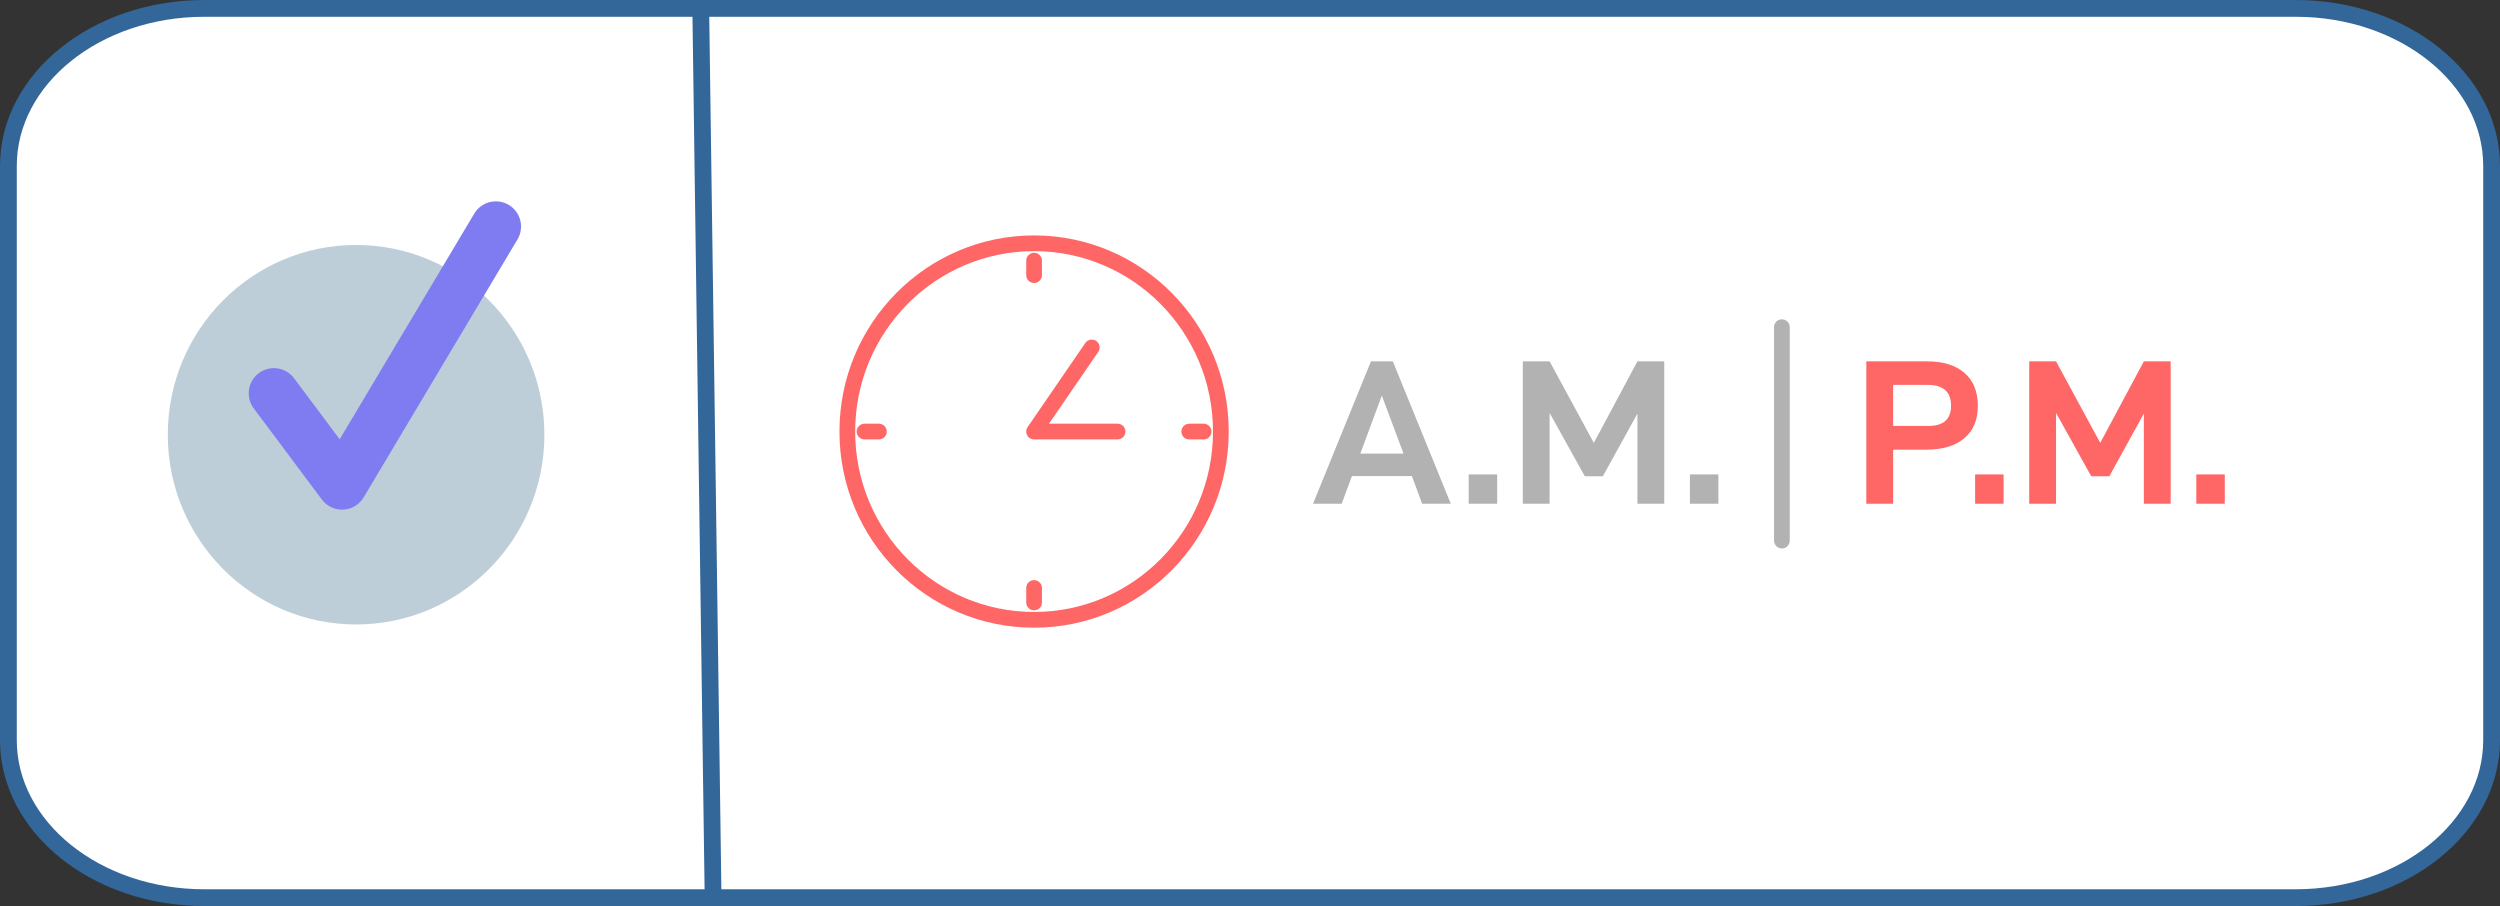 <svg width="149" height="54" viewBox="0 0 149 54" fill="none" xmlns="http://www.w3.org/2000/svg">
<rect x="0" y="0" width="149" height="54" fill="#333333" stroke="none"/>
<path d="M136.826 53.5H12.173C5.726 53.5 0.5 49.296 0.5 44.109V9.891C0.5 4.704 5.726 0.5 12.173 0.5H136.827C143.274 0.5 148.5 4.704 148.5 9.891V44.111C148.499 49.296 143.273 53.5 136.826 53.5Z" fill="white" stroke="#336699" stroke-miterlimit="10"/>
<path d="M61.631 36.942C67.779 36.942 72.763 31.918 72.763 25.721C72.763 19.524 67.779 14.5 61.631 14.5C55.484 14.5 50.5 19.524 50.5 25.721C50.5 31.918 55.484 36.942 61.631 36.942Z" fill="white" stroke="#FF6666" stroke-width="0.937" stroke-miterlimit="10" stroke-linecap="round" stroke-linejoin="round"/>
<path d="M65.07 20.709L61.631 25.721H66.606" fill="white"/>
<path d="M65.07 20.709L61.631 25.721H66.606" stroke="#FF6666" stroke-width="0.937" stroke-miterlimit="10" stroke-linecap="round" stroke-linejoin="round"/>
<path d="M61.631 15.535V16.396" stroke="#FF6666" stroke-width="0.937" stroke-miterlimit="10" stroke-linecap="round" stroke-linejoin="round"/>
<path d="M61.631 35.044V35.906" stroke="#FF6666" stroke-width="0.937" stroke-miterlimit="10" stroke-linecap="round" stroke-linejoin="round"/>
<path d="M71.736 25.721H70.88" stroke="#FF6666" stroke-width="0.937" stroke-miterlimit="10" stroke-linecap="round" stroke-linejoin="round"/>
<path d="M52.381 25.721H51.526" stroke="#FF6666" stroke-width="0.937" stroke-miterlimit="10" stroke-linecap="round" stroke-linejoin="round"/>
<path d="M21.223 36.718C27.145 36.718 31.945 31.879 31.945 25.909C31.945 19.939 27.145 15.1 21.223 15.1C15.301 15.1 10.5 19.939 10.5 25.909C10.5 31.879 15.301 36.718 21.223 36.718Z" fill="#BECED8" stroke="#BECED8" stroke-miterlimit="10"/>
<path d="M16.324 23.441L20.385 28.875L29.554 13.5" stroke="#7E7CF0" stroke-width="3" stroke-miterlimit="10" stroke-linecap="round" stroke-linejoin="round"/>
<path d="M84.149 28.374H80.575L79.965 30.022H78.257L81.709 21.537H83.014L86.467 30.022H84.759L84.149 28.374ZM83.65 27.034L82.357 23.578L81.075 27.034H83.65Z" fill="#B2B2B2"/>
<path d="M87.534 28.276H89.231V30.022H87.534V28.276Z" fill="#B2B2B2"/>
<path d="M99.189 21.537V30.022H97.591V24.649L95.53 28.387H94.455L92.357 24.611V30.022H90.759V21.537H92.357L94.992 26.395L97.59 21.537H99.189Z" fill="#B2B2B2"/>
<path d="M100.719 28.276H102.415V30.022H100.719V28.276Z" fill="#B2B2B2"/>
<path d="M117.082 22.225C117.615 22.684 117.88 23.339 117.88 24.192C117.88 25.013 117.614 25.652 117.082 26.111C116.549 26.57 115.79 26.8 114.807 26.8H112.831V30.022H111.233V21.537H114.869C115.811 21.537 116.549 21.766 117.082 22.225ZM116.283 24.181C116.283 23.763 116.164 23.452 115.928 23.247C115.693 23.042 115.36 22.94 114.928 22.94H112.83V25.387H114.928C115.831 25.386 116.283 24.984 116.283 24.181Z" fill="#FF6666"/>
<path d="M117.717 28.276H119.414V30.022H117.717V28.276Z" fill="#FF6666"/>
<path d="M129.372 21.537V30.022H127.774V24.649L125.713 28.387H124.638L122.54 24.611V30.022H120.942V21.537H122.54L125.175 26.395L127.773 21.537H129.372Z" fill="#FF6666"/>
<path d="M130.9 28.276H132.596V30.022H130.9V28.276Z" fill="#FF6666"/>
<path d="M106.201 19.5V32.219" stroke="#B2B2B2" stroke-width="0.937" stroke-miterlimit="10" stroke-linecap="round" stroke-linejoin="round"/>
<path d="M41.765 0.511L42.5 53.5" stroke="#336699" stroke-miterlimit="10" stroke-linecap="round" stroke-linejoin="round"/>
</svg>
